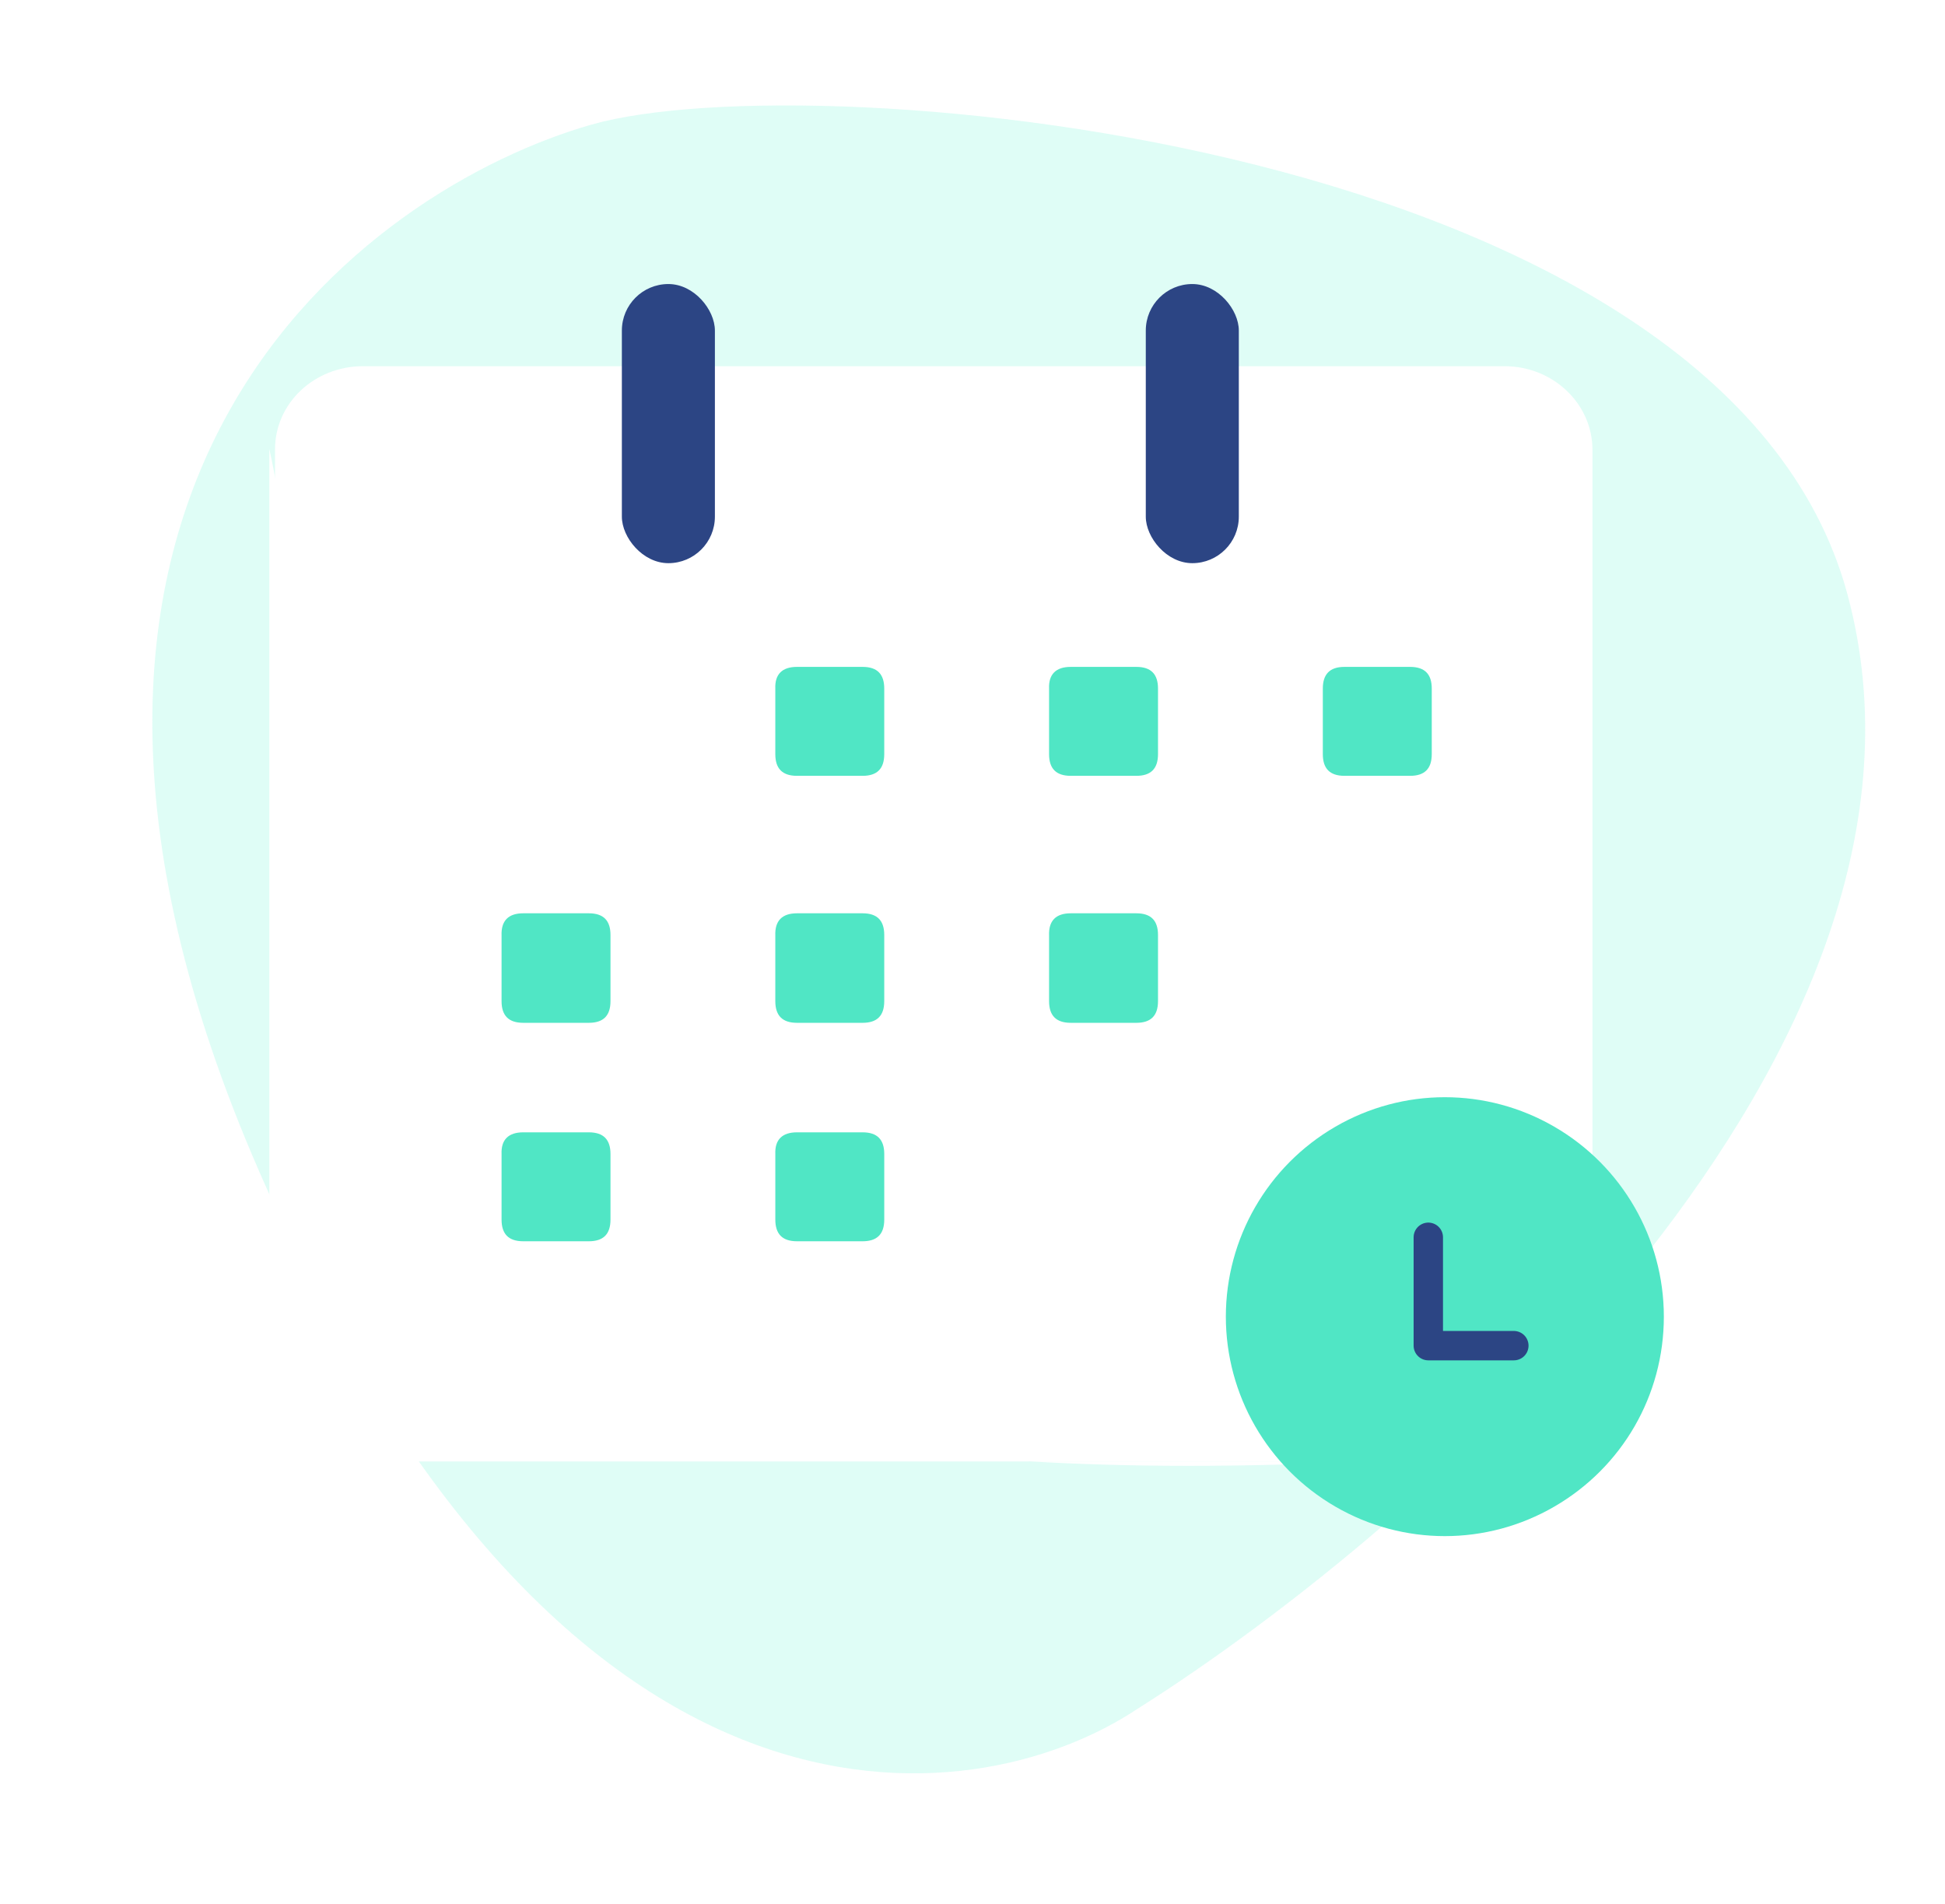 <svg width="189" height="185" viewBox="0 0 189 185" fill="none" xmlns="http://www.w3.org/2000/svg">
<path d="M25.244 113.949C-4.258 46.495 35.925 18.252 57.483 12.105C79.041 5.959 167.646 13.535 179.532 57.782C191.419 102.028 138.494 148.378 110.546 166.022C94.405 176.77 54.746 181.402 25.244 113.949Z" fill="#95F9DF" fill-opacity="0.3"/>
<g filter="url(#filter0_dd)">
<path d="M36.225 36.531H147.145C151.864 36.531 155.694 40.173 155.694 44.659V130.797C155.694 137.5 149.976 142.936 142.926 142.936H36.225C31.506 142.936 27.676 139.294 27.676 134.861V44.607C27.676 40.12 31.506 36.531 36.225 36.531Z" fill="white"/>
</g>
<g filter="url(#filter1_dd)">
<path d="M27.122 44.567C36.129 85.351 11.925 137.657 100.985 142.936H133.804C121.435 143.528 110.556 143.504 100.985 142.936H34.259C30.317 142.936 27.122 139.741 27.122 135.799V44.567Z" fill="white"/>
</g>
<g filter="url(#filter2_d)">
<rect x="60.428" y="26.645" width="9.04" height="27.121" rx="4.52" fill="#2C4584"/>
</g>
<g filter="url(#filter3_d)">
<rect x="111.339" y="26.645" width="9.04" height="27.121" rx="4.52" fill="#2C4584"/>
</g>
<path d="M83.539 44.512C83.539 48.945 87.141 52.492 91.519 52.492C95.953 52.492 99.499 48.945 99.499 44.512C99.499 40.078 95.953 36.531 91.519 36.531C87.141 36.531 83.539 40.078 83.539 44.512Z" fill="white"/>
<path d="M77.445 88.736H83.819C85.26 88.736 85.924 89.457 85.924 90.842V97.271C85.924 98.712 85.204 99.377 83.819 99.377H77.445C76.004 99.377 75.339 98.656 75.339 97.271V90.898C75.284 89.457 76.004 88.736 77.445 88.736Z" fill="#50E6C5"/>
<path d="M77.445 64.795H83.819C85.26 64.795 85.924 65.515 85.924 66.901V73.274C85.924 74.715 85.204 75.38 83.819 75.38H77.445C76.004 75.38 75.339 74.659 75.339 73.274V66.901C75.284 65.515 76.004 64.795 77.445 64.795Z" fill="#50E6C5"/>
<path d="M104.047 88.736H110.42C111.861 88.736 112.526 89.457 112.526 90.842V97.271C112.526 98.712 111.805 99.377 110.42 99.377H104.047C102.606 99.377 101.941 98.656 101.941 97.271V90.898C101.885 89.457 102.606 88.736 104.047 88.736Z" fill="#50E6C5"/>
<path d="M104.047 64.795H110.42C111.861 64.795 112.526 65.515 112.526 66.901V73.274C112.526 74.715 111.805 75.38 110.42 75.38H104.047C102.606 75.38 101.941 74.659 101.941 73.274V66.901C101.885 65.515 102.606 64.795 104.047 64.795Z" fill="#50E6C5"/>
<path d="M130.648 64.795H137.021C138.462 64.795 139.127 65.515 139.127 66.901V73.274C139.127 74.715 138.407 75.38 137.021 75.38H130.648C129.207 75.38 128.542 74.659 128.542 73.274V66.901C128.542 65.515 129.207 64.795 130.648 64.795Z" fill="#50E6C5"/>
<path d="M50.844 110.017H57.217C58.658 110.017 59.323 110.738 59.323 112.123V118.496C59.323 119.937 58.603 120.602 57.217 120.602H50.844C49.403 120.602 48.738 119.882 48.738 118.496V112.123C48.683 110.738 49.403 110.017 50.844 110.017Z" fill="#50E6C5"/>
<path d="M50.844 88.736H57.217C58.658 88.736 59.323 89.457 59.323 90.842V97.271C59.323 98.712 58.603 99.377 57.217 99.377H50.844C49.403 99.377 48.738 98.656 48.738 97.271V90.898C48.683 89.457 49.403 88.736 50.844 88.736Z" fill="#50E6C5"/>
<path d="M77.445 110.017H83.819C85.26 110.017 85.925 110.738 85.925 112.123V118.496C85.925 119.937 85.204 120.602 83.819 120.602H77.445C76.005 120.602 75.34 119.882 75.34 118.496V112.123C75.284 110.738 76.005 110.017 77.445 110.017Z" fill="#50E6C5"/>
<g filter="url(#filter4_d)">
<path d="M119.118 126.976C119.118 134.568 123.163 141.607 129.758 145.43C136.353 149.254 144.444 149.254 151.039 145.43C157.634 141.607 161.68 134.624 161.68 126.976C161.68 119.383 157.634 112.345 151.039 108.521C144.444 104.697 136.353 104.697 129.758 108.521C123.163 112.345 119.118 119.383 119.118 126.976Z" fill="#50E6C5"/>
</g>
<path d="M138.792 120.215V130.744C141.563 130.744 147.104 130.744 147.104 130.744" stroke="#2C4584" stroke-width="2.855" stroke-linecap="round" stroke-linejoin="round"/>
<defs>
<filter id="filter0_dd" x="10.071" y="18.926" width="162.277" height="140.663" filterUnits="userSpaceOnUse" color-interpolation-filters="sRGB">
<feFlood flood-opacity="0" result="BackgroundImageFix"/>
<feColorMatrix in="SourceAlpha" type="matrix" values="0 0 0 0 0 0 0 0 0 0 0 0 0 0 0 0 0 0 127 0"/>
<feOffset dx="-3.806" dy="-3.806"/>
<feGaussianBlur stdDeviation="6.899"/>
<feColorMatrix type="matrix" values="0 0 0 0 0.76 0 0 0 0 0.81 0 0 0 0 0.944 0 0 0 0.109 0"/>
<feBlend mode="normal" in2="BackgroundImageFix" result="effect1_dropShadow"/>
<feColorMatrix in="SourceAlpha" type="matrix" values="0 0 0 0 0 0 0 0 0 0 0 0 0 0 0 0 0 0 127 0"/>
<feOffset dx="2.855" dy="2.855"/>
<feGaussianBlur stdDeviation="6.899"/>
<feColorMatrix type="matrix" values="0 0 0 0 0.761 0 0 0 0 0.812 0 0 0 0 0.945 0 0 0 0.221 0"/>
<feBlend mode="normal" in2="effect1_dropShadow" result="effect2_dropShadow"/>
<feBlend mode="normal" in="SourceGraphic" in2="effect2_dropShadow" result="shape"/>
</filter>
<filter id="filter1_dd" x="9.517" y="26.962" width="140.94" height="133.062" filterUnits="userSpaceOnUse" color-interpolation-filters="sRGB">
<feFlood flood-opacity="0" result="BackgroundImageFix"/>
<feColorMatrix in="SourceAlpha" type="matrix" values="0 0 0 0 0 0 0 0 0 0 0 0 0 0 0 0 0 0 127 0"/>
<feOffset dx="-3.806" dy="-3.806"/>
<feGaussianBlur stdDeviation="6.899"/>
<feColorMatrix type="matrix" values="0 0 0 0 0.76 0 0 0 0 0.81 0 0 0 0 0.944 0 0 0 0.109 0"/>
<feBlend mode="normal" in2="BackgroundImageFix" result="effect1_dropShadow"/>
<feColorMatrix in="SourceAlpha" type="matrix" values="0 0 0 0 0 0 0 0 0 0 0 0 0 0 0 0 0 0 127 0"/>
<feOffset dx="2.855" dy="2.855"/>
<feGaussianBlur stdDeviation="6.899"/>
<feColorMatrix type="matrix" values="0 0 0 0 0.761 0 0 0 0 0.812 0 0 0 0 0.945 0 0 0 0.221 0"/>
<feBlend mode="normal" in2="effect1_dropShadow" result="effect2_dropShadow"/>
<feBlend mode="normal" in="SourceGraphic" in2="effect2_dropShadow" result="shape"/>
</filter>
<filter id="filter2_d" x="58.049" y="25.218" width="13.799" height="31.879" filterUnits="userSpaceOnUse" color-interpolation-filters="sRGB">
<feFlood flood-opacity="0" result="BackgroundImageFix"/>
<feColorMatrix in="SourceAlpha" type="matrix" values="0 0 0 0 0 0 0 0 0 0 0 0 0 0 0 0 0 0 127 0"/>
<feOffset dy="0.952"/>
<feGaussianBlur stdDeviation="1.19"/>
<feColorMatrix type="matrix" values="0 0 0 0 0.777 0 0 0 0 0.791 0 0 0 0 0.829 0 0 0 1 0"/>
<feBlend mode="normal" in2="BackgroundImageFix" result="effect1_dropShadow"/>
<feBlend mode="normal" in="SourceGraphic" in2="effect1_dropShadow" result="shape"/>
</filter>
<filter id="filter3_d" x="108.96" y="25.218" width="13.799" height="31.879" filterUnits="userSpaceOnUse" color-interpolation-filters="sRGB">
<feFlood flood-opacity="0" result="BackgroundImageFix"/>
<feColorMatrix in="SourceAlpha" type="matrix" values="0 0 0 0 0 0 0 0 0 0 0 0 0 0 0 0 0 0 127 0"/>
<feOffset dy="0.952"/>
<feGaussianBlur stdDeviation="1.19"/>
<feColorMatrix type="matrix" values="0 0 0 0 0.777 0 0 0 0 0.791 0 0 0 0 0.829 0 0 0 1 0"/>
<feBlend mode="normal" in2="BackgroundImageFix" result="effect1_dropShadow"/>
<feBlend mode="normal" in="SourceGraphic" in2="effect1_dropShadow" result="shape"/>
</filter>
<filter id="filter4_d" x="116.739" y="104.226" width="47.32" height="47.403" filterUnits="userSpaceOnUse" color-interpolation-filters="sRGB">
<feFlood flood-opacity="0" result="BackgroundImageFix"/>
<feColorMatrix in="SourceAlpha" type="matrix" values="0 0 0 0 0 0 0 0 0 0 0 0 0 0 0 0 0 0 127 0"/>
<feOffset dy="0.952"/>
<feGaussianBlur stdDeviation="1.19"/>
<feColorMatrix type="matrix" values="0 0 0 0 0.056 0 0 0 0 0.838 0 0 0 0 0.666 0 0 0 0.4 0"/>
<feBlend mode="normal" in2="BackgroundImageFix" result="effect1_dropShadow"/>
<feBlend mode="normal" in="SourceGraphic" in2="effect1_dropShadow" result="shape"/>
</filter>
</defs>
</svg>

